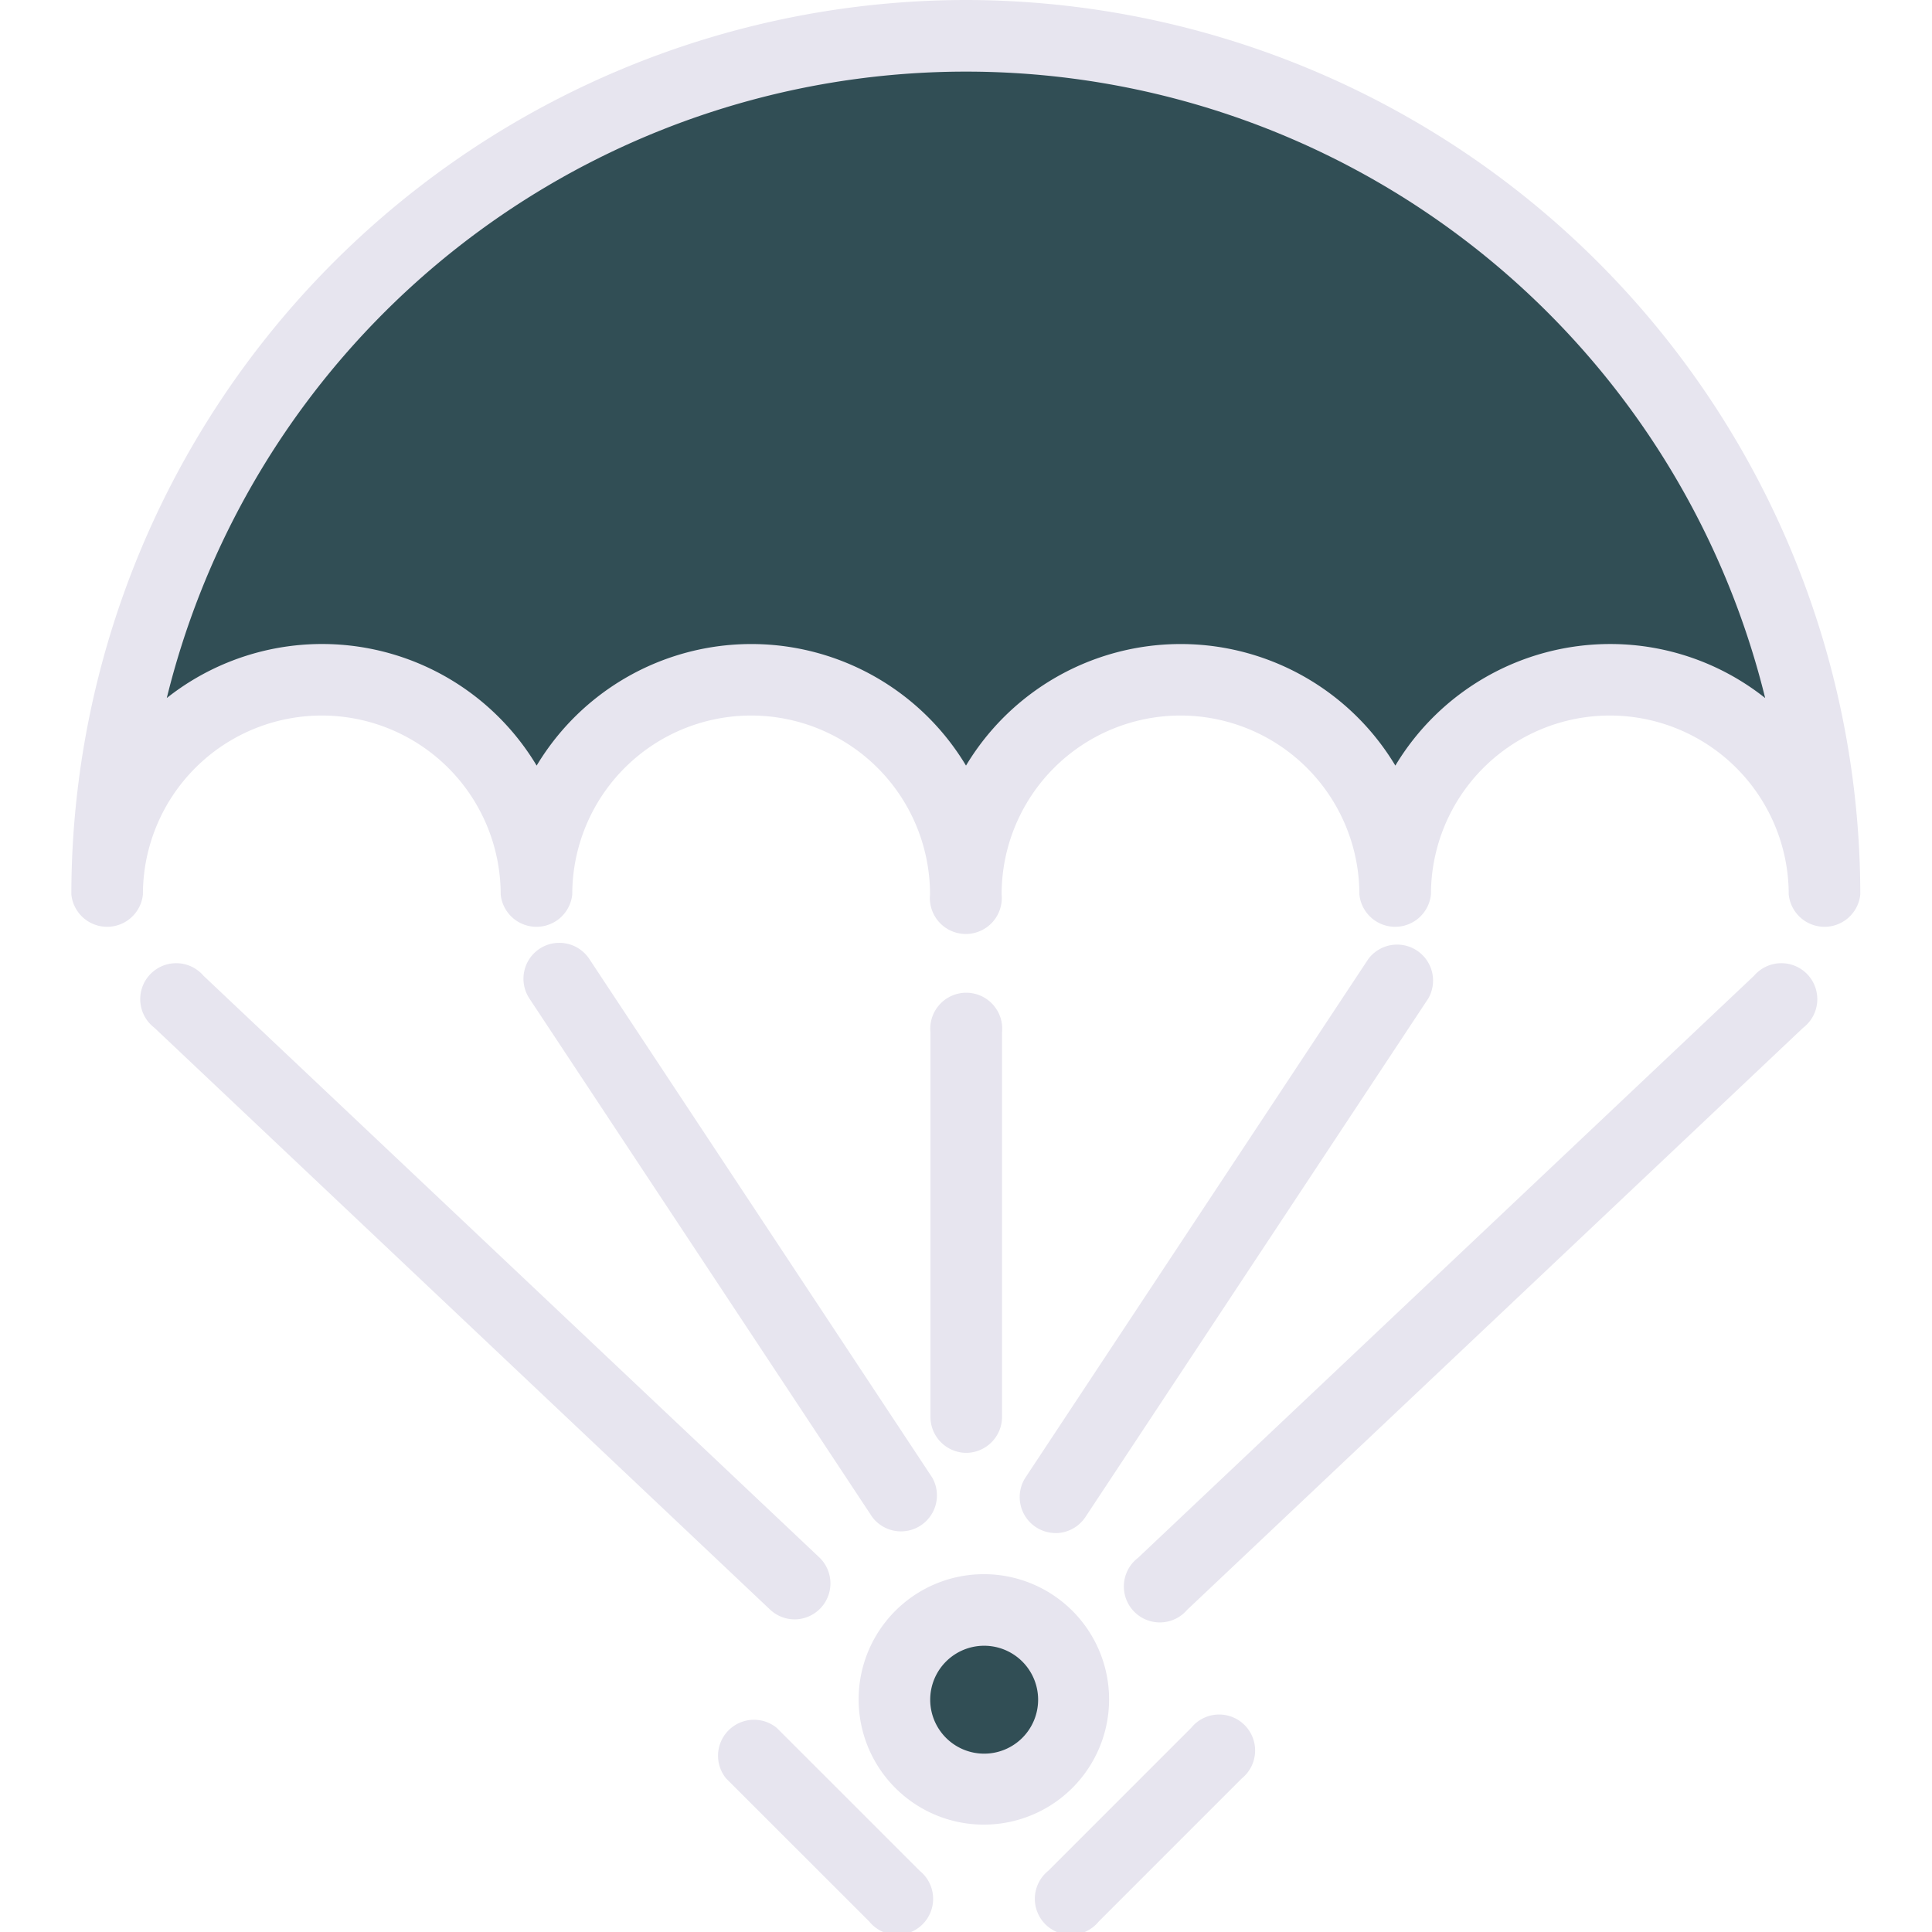 <svg xmlns="http://www.w3.org/2000/svg" xmlns:xlink="http://www.w3.org/1999/xlink" width="32.228" height="32.228" viewBox="0 0 32.228 32.228"><defs><clipPath id="a"><rect width="32.228" height="32.228" transform="translate(93)" fill="#fff" stroke="#707070" stroke-width="1"/></clipPath></defs><g transform="translate(-93)" clip-path="url(#a)"><g transform="translate(94.194)"><path d="M18.624,0A14.937,14.937,0,0,0,3.7,14.92a.6.6,0,0,0,1.194,0,2.984,2.984,0,1,1,5.968,0,.6.6,0,0,0,1.194,0,2.984,2.984,0,1,1,5.968,0,.6.6,0,1,0,1.194,0,2.984,2.984,0,1,1,5.968,0,.6.6,0,0,0,1.194,0,2.984,2.984,0,1,1,5.968,0,.6.6,0,0,0,1.194,0A14.936,14.936,0,0,0,18.624,0Z" transform="translate(-3.704)" fill="#e7e5ef"/><path d="M32.708,13.253a4.18,4.18,0,0,0-3.581,2.028,4.176,4.176,0,0,0-7.162,0,4.176,4.176,0,0,0-7.162,0,4.173,4.173,0,0,0-6.17-1.127,13.729,13.729,0,0,1,26.663,0A4.156,4.156,0,0,0,32.708,13.253Z" transform="translate(-7.045 -2.51)" fill="#314e55"/><path d="M48.622,83.57a2.089,2.089,0,1,0-2.089,2.089A2.091,2.091,0,0,0,48.622,83.57Z" transform="translate(-31.315 -55.222)" fill="#e7e5ef"/><path d="M.9,0A.9.9,0,1,1,0,.9.9.9,0,0,1,.9,0Z" transform="translate(14.323 27.453)" fill="#314e55"/><g transform="translate(1.194 15.729)"><path d="M56.266,89.064l-2.387,2.387a.6.6,0,1,0,.844.844l2.387-2.387a.6.6,0,1,0-.844-.844Z" transform="translate(-38.783 -75.971)" fill="#e7e5ef"/><path d="M38.056,89.064a.6.6,0,0,0-.844.844L39.6,92.295a.6.6,0,1,0,.844-.844Z" transform="translate(-27.488 -75.971)" fill="#e7e5ef"/><path d="M18.28,60.9a.6.6,0,0,0,.41-1.03L8.414,50.164a.6.6,0,1,0-.82.867l10.275,9.71A.6.6,0,0,0,18.28,60.9Z" transform="translate(-7.407 -49.616)" fill="#e7e5ef"/><path d="M68.785,50.164l-10.276,9.71a.6.6,0,1,0,.82.867l10.276-9.71a.6.6,0,1,0-.82-.867Z" transform="translate(-41.914 -49.616)" fill="#e7e5ef"/><path d="M27.353,48.905a.6.6,0,0,0-.168.827l5.72,8.651a.6.6,0,0,0,1-.659l-5.72-8.651A.6.6,0,0,0,27.353,48.905Z" transform="translate(-20.743 -48.806)" fill="#e7e5ef"/><path d="M53.374,58.651a.6.6,0,0,0,.5-.268l5.72-8.651a.6.6,0,0,0-1-.659l-5.72,8.651a.6.6,0,0,0,.5.926Z" transform="translate(-38.156 -48.806)" fill="#e7e5ef"/><path d="M48.745,59.191a.6.6,0,0,0,.6-.6V52.176a.6.6,0,1,0-1.194,0v6.419A.6.6,0,0,0,48.745,59.191Z" transform="translate(-35.018 -50.685)" fill="#e7e5ef"/></g></g></g></svg>
